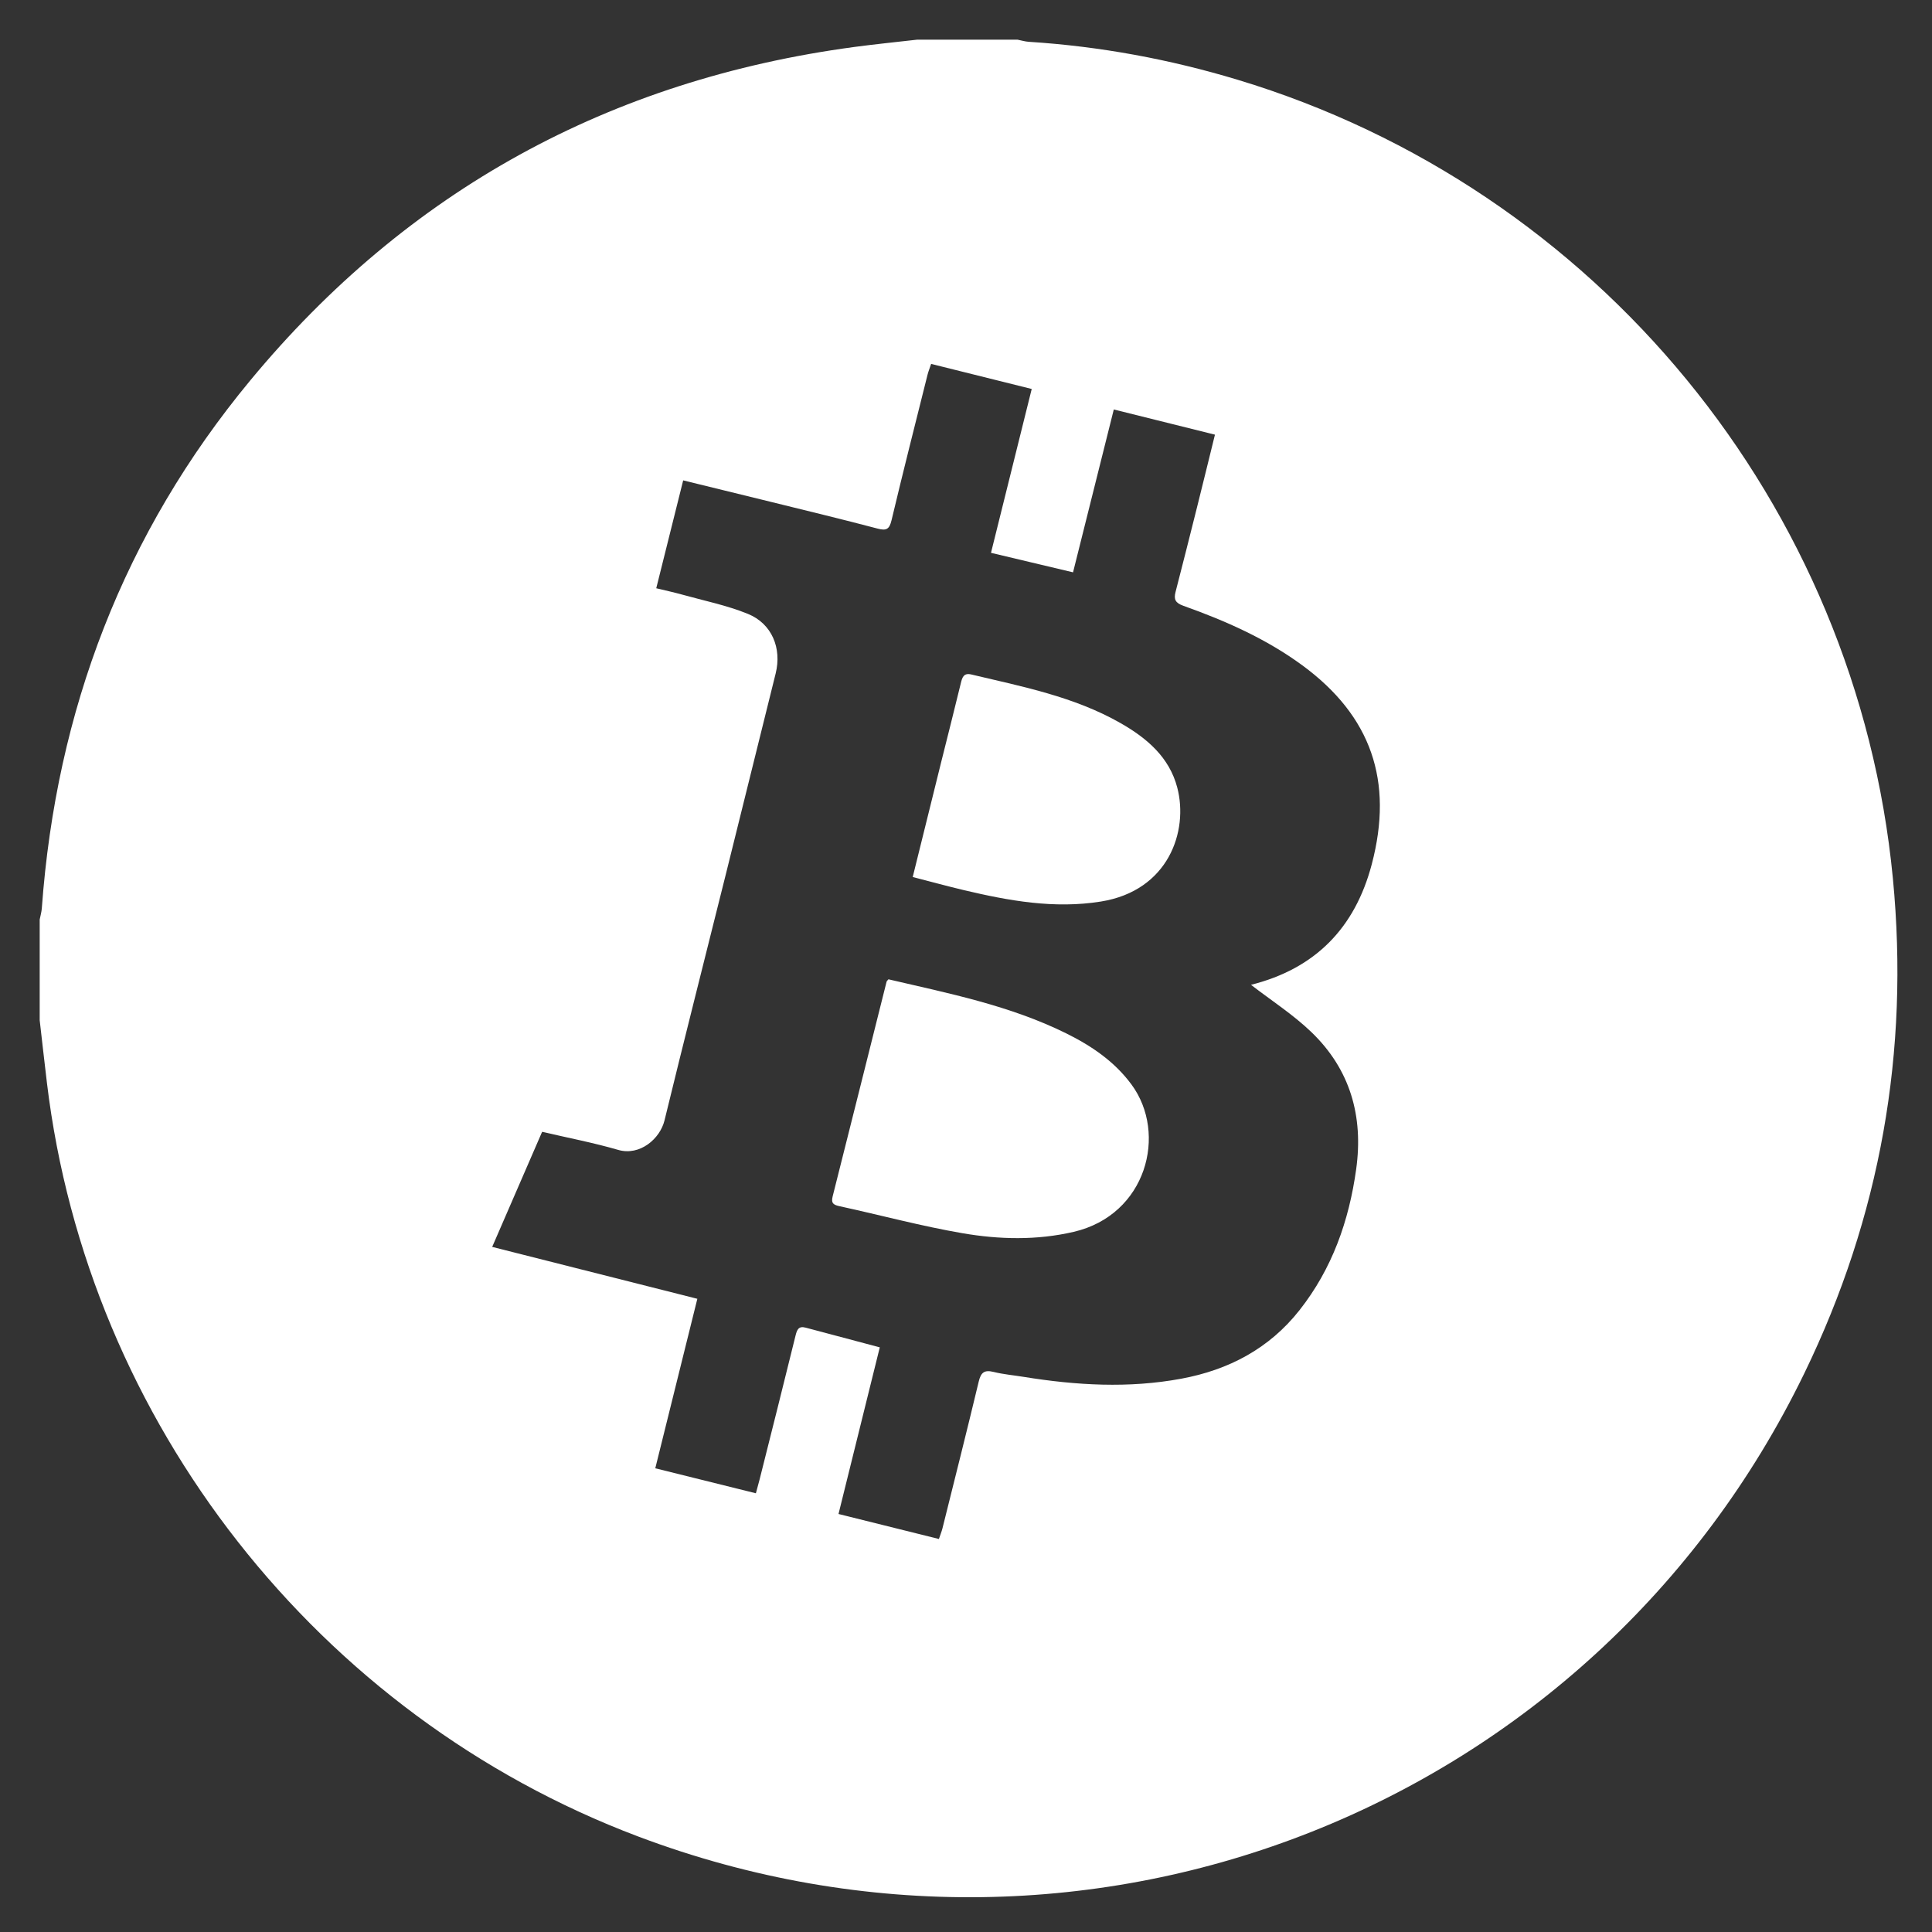 <svg width="500" height="500" viewBox="0 0 500 500" fill="none" xmlns="http://www.w3.org/2000/svg">
<rect x="0" y="0" width="500" height="500" fill="#333333" stroke="none"/>
<path d="M10.271 264.023C10.271 255.342 10.271 246.661 10.271 237.98C10.46 237.008 10.751 236.044 10.822 235.064C14.54 183.884 32.035 137.989 64.78 98.439C105.481 49.279 157.844 20.64 221.15 12.148C226.525 11.427 231.924 10.892 237.312 10.271C245.993 10.271 254.674 10.271 263.355 10.271C264.321 10.459 265.28 10.756 266.254 10.818C284.647 11.993 302.653 15.316 320.286 20.639C413.408 48.754 480.552 130.608 489.876 227.32C494.198 272.149 486.602 314.941 466.972 355.38C412.392 467.818 282.197 519.421 165.167 475.286C82.304 444.036 22.704 368.065 12.142 280.216C11.493 274.821 10.893 269.421 10.271 264.023ZM323.76 254.871C340.287 250.709 350.641 240.276 355.017 223.649C360.68 202.134 354.894 185.297 337.049 172.191C327.67 165.302 317.145 160.665 306.273 156.786C304.198 156.046 303.728 155.143 304.231 153.198C306.109 145.93 307.943 138.651 309.766 131.37C311.313 125.19 312.822 119 314.428 112.49C305.543 110.278 297.012 108.154 288.249 105.972C284.716 120.091 281.241 133.978 277.702 148.119C270.497 146.406 263.562 144.757 256.468 143.071C260.031 128.734 263.488 114.825 267.007 100.667C258.151 98.46 249.626 96.335 240.977 94.179C240.589 95.335 240.254 96.144 240.044 96.985C236.91 109.526 233.723 122.054 230.732 134.629C230.171 136.988 229.39 137.399 227.11 136.797C218.033 134.402 208.904 132.204 199.79 129.953C192.2 128.078 184.604 126.23 176.807 124.321C174.452 133.754 172.163 142.925 169.837 152.241C172.16 152.805 174.309 153.262 176.422 153.851C182.158 155.453 188.071 156.639 193.555 158.871C199.796 161.412 202.358 167.775 200.742 174.288C196.462 191.539 192.199 208.794 187.9 226.04C182.587 247.35 177.169 268.635 171.972 289.973C170.815 294.723 165.58 299.217 159.99 297.592C153.566 295.724 146.964 294.467 140.3 292.912C136.019 302.78 131.767 312.581 127.379 322.696C145.219 327.209 162.814 331.661 180.471 336.127C176.788 350.97 173.214 365.369 169.586 379.991C178.495 382.204 187.001 384.317 195.622 386.459C196.02 384.984 196.32 383.935 196.586 382.877C199.702 370.466 202.84 358.061 205.89 345.634C206.268 344.096 206.7 343.114 208.492 343.592C214.757 345.261 221.024 346.924 227.687 348.694C224.114 363.12 220.58 377.386 217.005 391.818C225.957 394.047 234.457 396.164 242.987 398.289C243.365 397.17 243.705 396.355 243.916 395.507C247.066 382.87 250.255 370.243 253.285 357.578C253.845 355.237 254.705 354.451 257.12 355.05C259.685 355.687 262.35 355.914 264.968 356.338C278.52 358.53 292.11 359.329 305.692 356.811C317.956 354.537 328.453 349.047 336.315 339.068C344.771 328.335 349.118 315.968 350.978 302.587C352.886 288.859 349.422 276.747 339.373 267.093C334.649 262.555 329.032 258.947 323.76 254.871ZM229.444 254.07C224.792 272.593 220.17 291.123 215.487 309.638C215.012 311.517 215.821 311.849 217.414 312.196C227.981 314.495 238.45 317.328 249.094 319.156C258.613 320.79 268.294 321.029 277.879 318.799C296.738 314.41 302.192 293.388 292.837 280.683C288.448 274.722 282.501 270.684 275.966 267.449C261.376 260.225 245.55 257.085 229.932 253.444C229.704 253.728 229.492 253.879 229.444 254.07ZM249.441 230.363C261.118 233.126 272.855 235.258 284.932 233.314C302.435 230.497 307.61 215.082 304.683 203.852C302.619 195.932 296.772 190.997 289.948 187.112C277.954 180.283 264.573 177.687 251.371 174.553C249.365 174.077 249.012 175.351 248.638 176.9C247.01 183.653 245.279 190.382 243.604 197.124C241.16 206.959 238.731 216.797 236.212 226.97C240.926 228.184 245.165 229.351 249.441 230.363Z" fill="white"/>
</svg>
